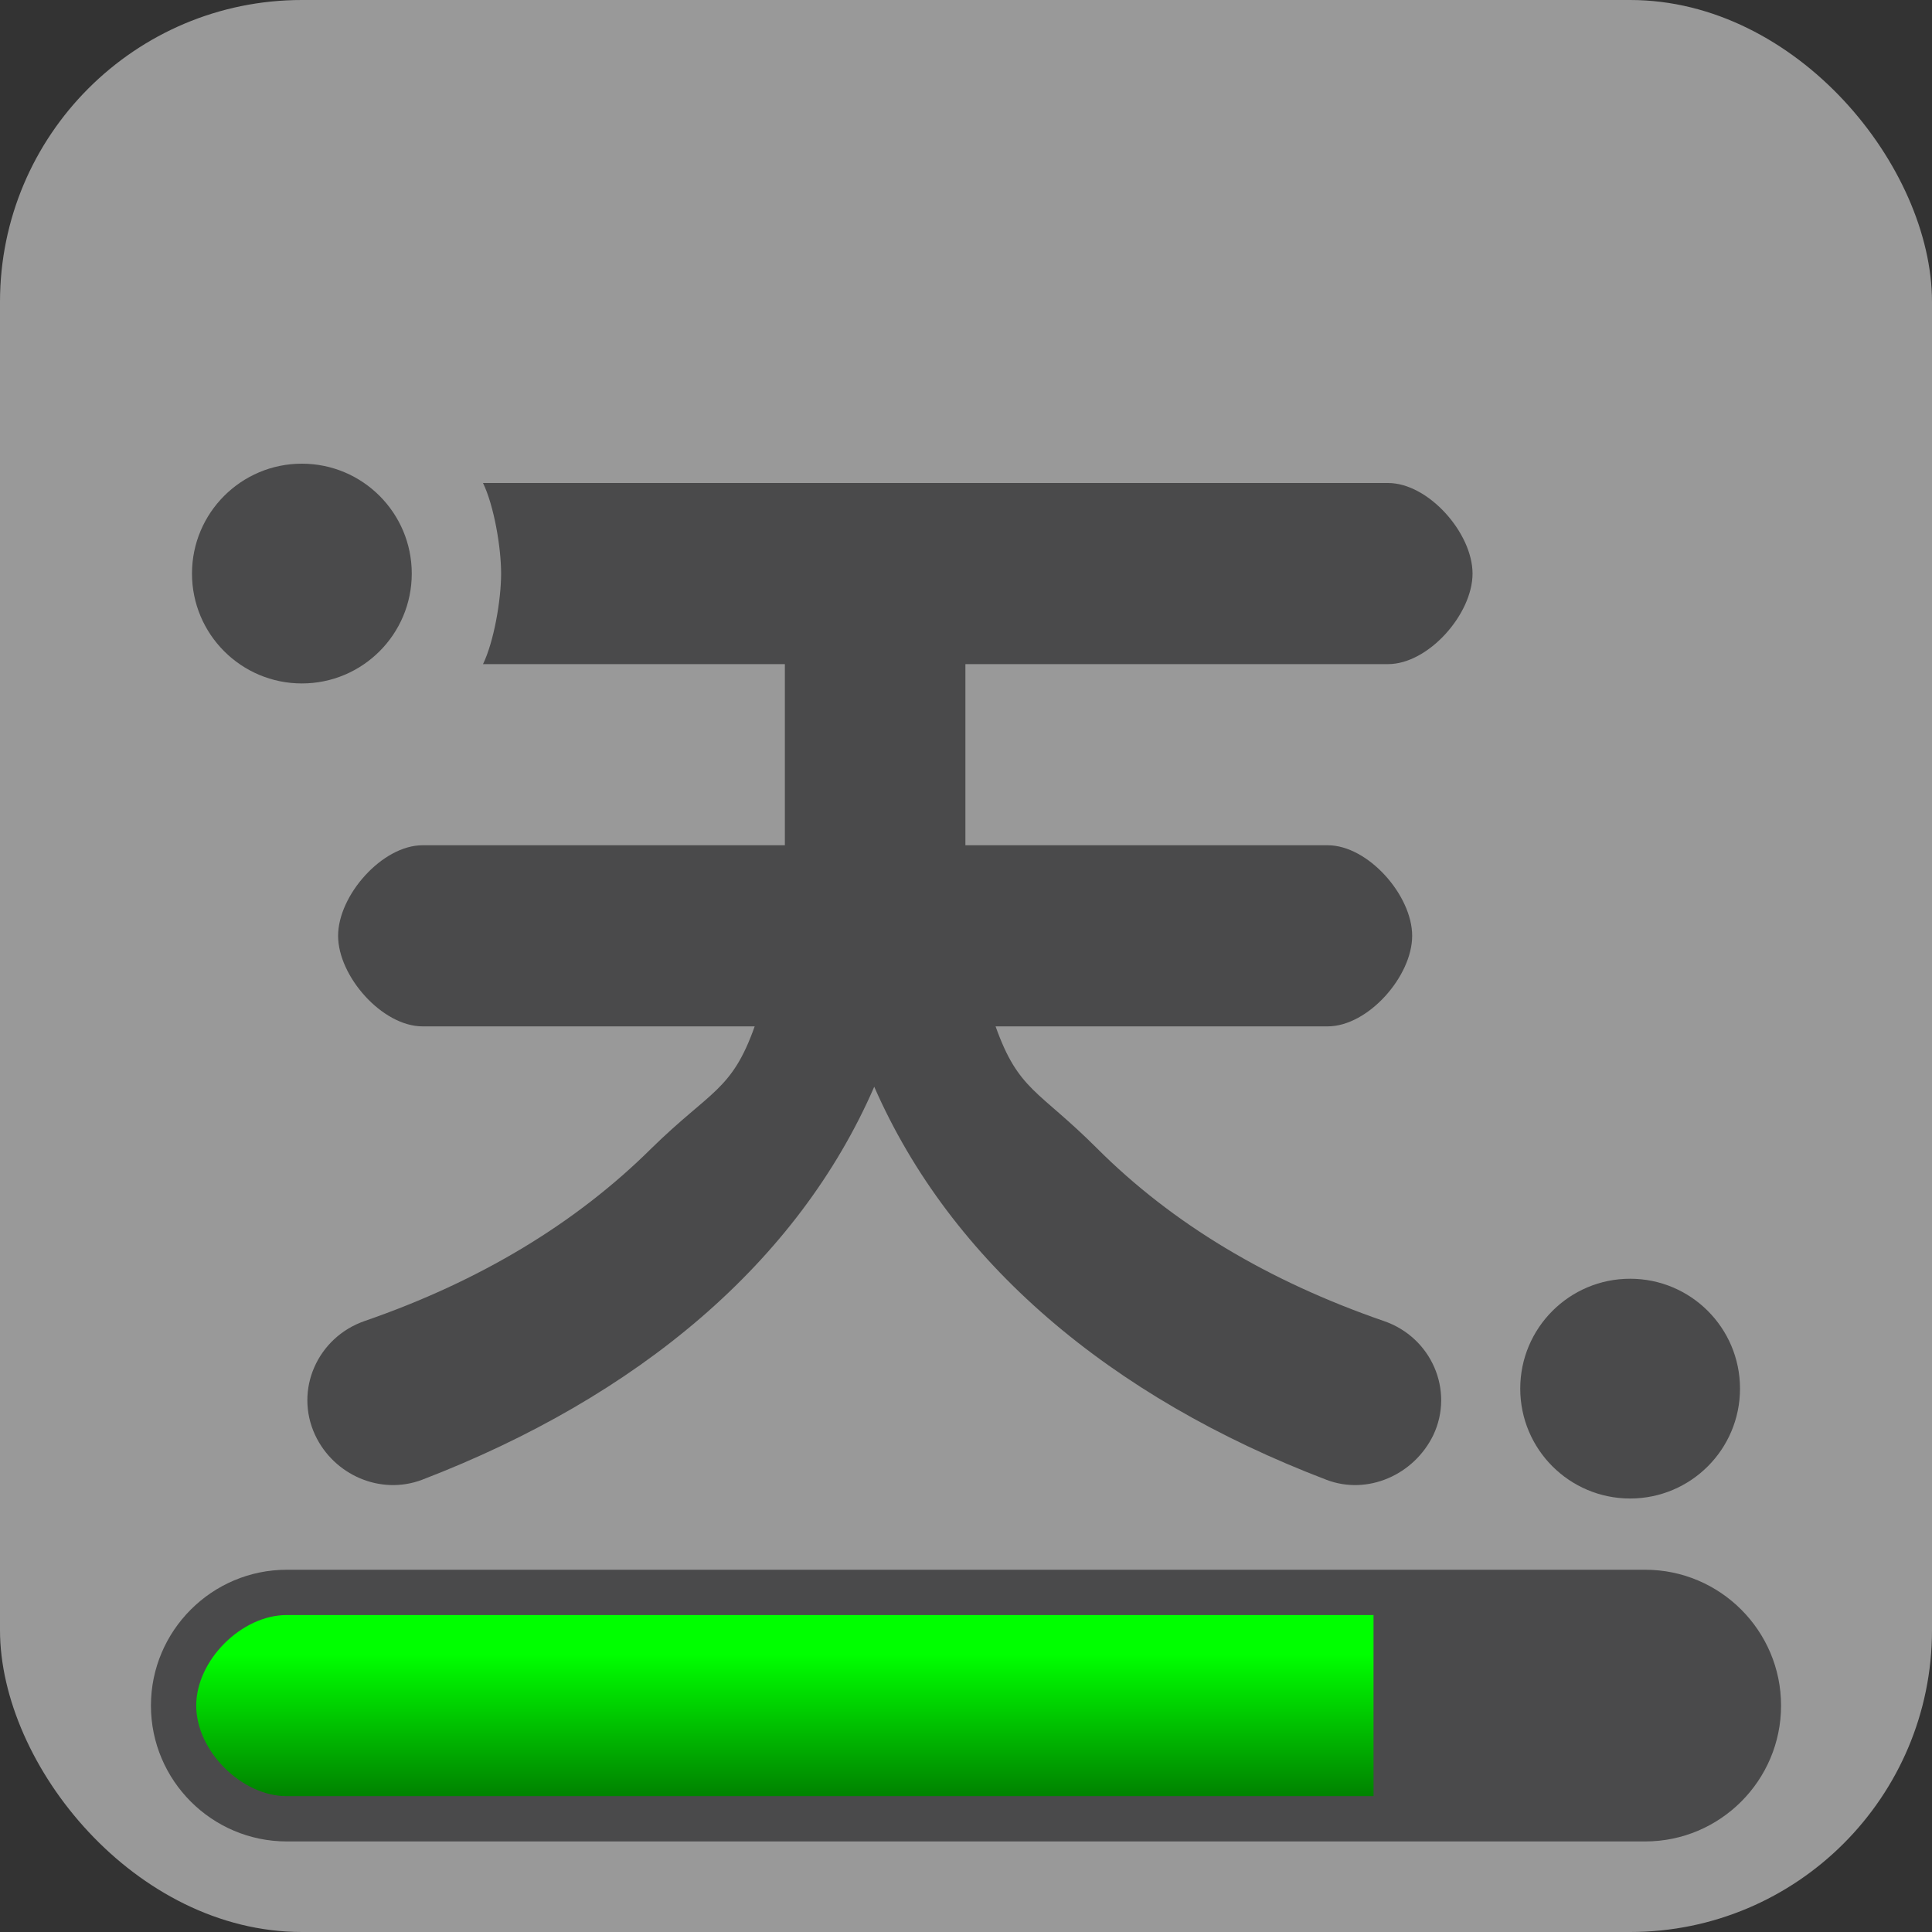 <svg xmlns="http://www.w3.org/2000/svg" viewBox="0 0 32 32">
  <rect x="0" y="0" width="32" height="32" fill="#333333" stroke="none"/>
  <defs>
    <linearGradient id="linear-gradient" x1="-16.4" x2="-16.4" y1="-138.09" y2="-138.24" gradientTransform="translate(168 -2735) scale(10 -20)" gradientUnits="userSpaceOnUse">
      <stop offset=".2" stop-color="lime"/>
      <stop offset="1" stop-color="green"/>
    </linearGradient>
  </defs>
  <rect width="32" height="32" fill="white" opacity="0.5" rx="5"/>
  <circle cx="27" cy="23" r="1.82" fill="#4a4a4b"/>
  <circle cx="5" cy="9.5" r="1.82" fill="#4a4a4b"/>
  <path d="M8 8c.18.37.3 1.06.3 1.5S8.18 10.63 8 11h5v3H7c-.67 0-1.4.83-1.4 1.5S6.33 17 7 17h5.5c-.38 1.07-.73 1.06-1.71 2.02-1.25 1.24-2.84 2.2-4.75 2.86-.78.27-1.17 1.14-.82 1.89.31.66 1.08 1 1.77.74 3.59-1.38 6.23-3.61 7.49-6.51 1.27 2.9 3.9 5.14 7.49 6.51.68.26 1.45-.08 1.77-.74.35-.74-.03-1.62-.82-1.89-1.91-.66-3.5-1.61-4.75-2.86-.97-.97-1.3-.95-1.68-2.02h5.5c.67 0 1.4-.83 1.4-1.5s-.73-1.5-1.4-1.5h-6v-3h7c.67 0 1.4-.83 1.4-1.5S23.66 8 22.99 8H8Z" fill="#4a4a4b"/>
  <path d="M4.75 26h22.5c1.24 0 2.25 1.01 2.25 2.25s-1.01 2.25-2.25 2.25H4.75c-1.24 0-2.25-1.01-2.25-2.25S3.51 26 4.75 26Z" fill="#4a4a4b"/>
  <path d="M4.75 26.75h18v3h-18c-.75 0-1.5-.75-1.5-1.5s.75-1.5 1.5-1.5Z" fill="url(#linear-gradient)"/>
</svg>